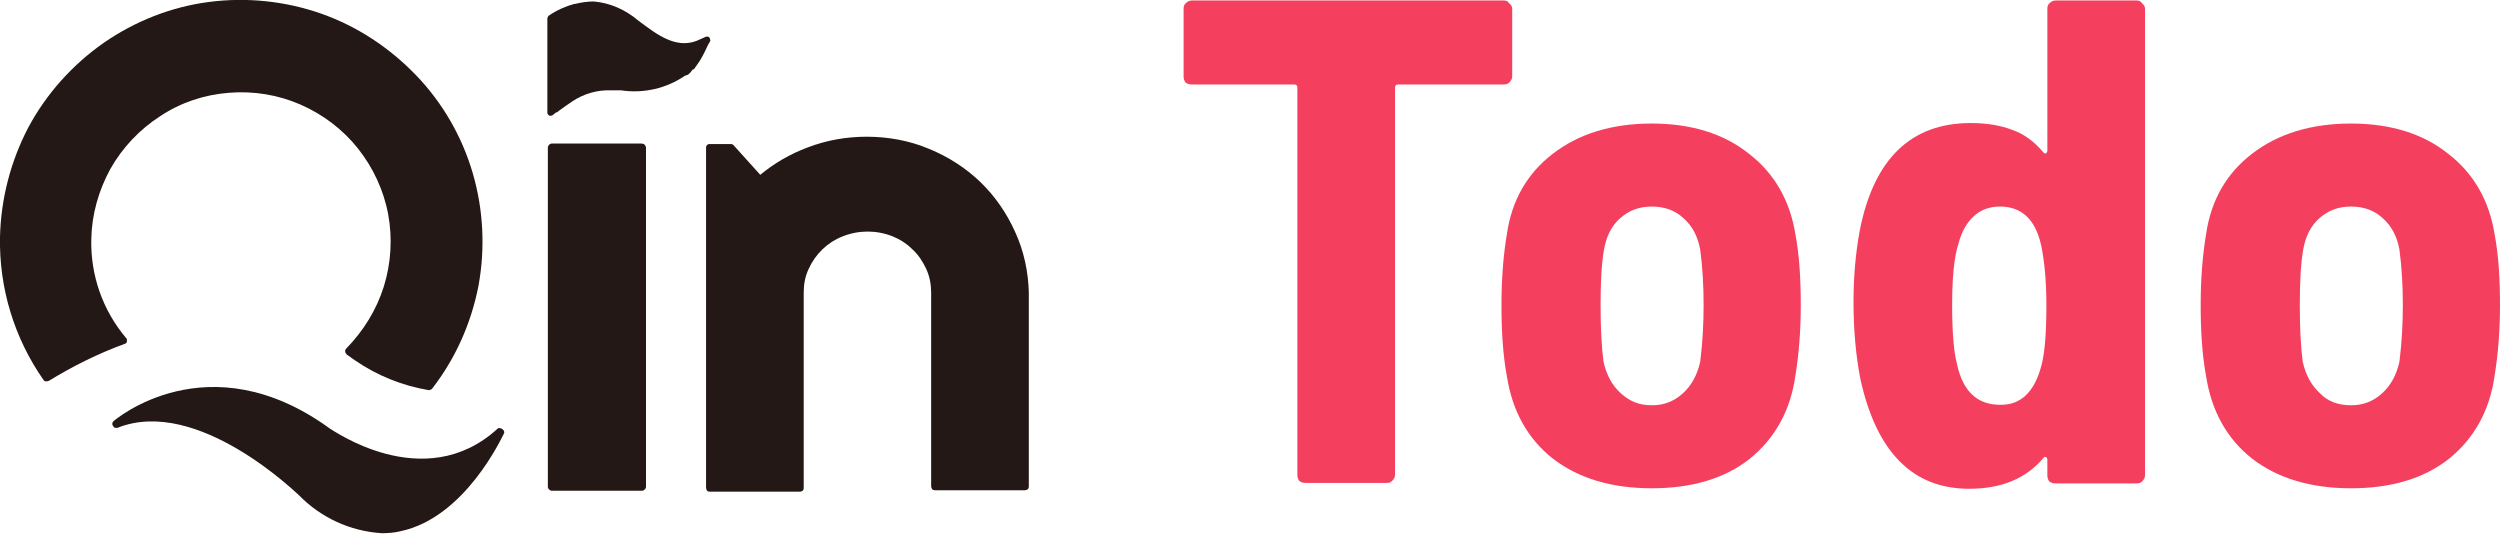 <?xml version="1.0" encoding="utf-8"?>
<!-- Generator: Adobe Illustrator 26.0.3, SVG Export Plug-In . SVG Version: 6.00 Build 0)  -->
<svg version="1.1" id="レイヤー_1" xmlns="http://www.w3.org/2000/svg" xmlns:xlink="http://www.w3.org/1999/xlink" x="0px"
	 y="0px" viewBox="0 0 512 109.3" style="enable-background:new 0 0 512 109.3;" xml:space="preserve">
<style type="text/css">
	.st0{fill:#231815;}
	.st1{fill:#F43F5E;}
</style>
<path class="st0" d="M101.9,87.8c-15.1,13.8-34.1,0-34.3,0c-25-18.2-44.2-1.7-44.4-1.5c-0.1,0.1-0.2,0.3-0.2,0.5
	c0,0.2,0.1,0.4,0.2,0.5c0.1,0.2,0.2,0.3,0.4,0.3s0.4,0.1,0.5,0c16.4-6.5,36.8,13.6,37.1,13.8c4.5,4.6,10.5,7.4,17,7.8
	c1.3,0,2.6-0.1,3.8-0.4c13.3-2.8,20.8-19.3,21.2-20c0.1-0.2,0.1-0.4,0-0.5c0-0.2-0.2-0.3-0.3-0.4c-0.1-0.1-0.3-0.2-0.5-0.2
	C102.2,87.6,102,87.7,101.9,87.8z"/>
<path class="st0" d="M131.4,29.4H113c-0.4,0-0.8,0.4-0.8,0.8v69.5c0,0.4,0.4,0.8,0.8,0.8h18.5c0.4,0,0.8-0.4,0.8-0.8V30.2
	C132.2,29.7,131.9,29.4,131.4,29.4z"/>
<path class="st0" d="M207.9,47.5c-1.7-3.8-4.1-7.3-7.1-10.2c-3-2.9-6.6-5.2-10.5-6.8c-4-1.7-8.4-2.5-12.8-2.5
	c-4.1,0-8.2,0.7-12.1,2.2c-3.5,1.3-6.8,3.2-9.7,5.6l-5.5-6.1c-0.2-0.2-0.4-0.2-0.6-0.2h-4.3c-0.2,0-0.4,0.1-0.5,0.2
	c-0.1,0.1-0.2,0.3-0.2,0.5v69.7c0,0.2,0.1,0.4,0.2,0.6c0.1,0.1,0.3,0.2,0.6,0.2h18.4c0.2,0,0.4-0.1,0.6-0.2c0.1-0.1,0.2-0.3,0.2-0.6
	v-40c0-1.7,0.3-3.3,1-4.8c1.4-3.1,3.9-5.5,7-6.7c3.3-1.3,6.9-1.3,10.2,0c1.5,0.6,2.9,1.5,4.1,2.7c1.2,1.1,2.1,2.5,2.8,4
	c0.7,1.5,1,3.2,1,4.8v39.7c0,0.2,0.1,0.4,0.2,0.6c0.1,0.1,0.3,0.2,0.6,0.2h18.4c0.2,0,0.4-0.1,0.6-0.2c0.1-0.1,0.2-0.3,0.2-0.6V59.9
	C210.6,55.7,209.7,51.4,207.9,47.5L207.9,47.5z"/>
<path class="st0" d="M145.4,8.5c0.1-0.2,0.1-0.3,0-0.5c0-0.2-0.1-0.3-0.2-0.4c-0.1-0.1-0.3-0.1-0.4-0.1c-0.2,0-0.3,0-0.4,0.1
	L143.5,8c-4.7,2.4-8.8-0.8-12.8-3.8c-2.6-2.2-5.7-3.6-9.1-3.9c-1.3,0-2.6,0.2-3.8,0.5h-0.2c-1.8,0.5-3.6,1.3-5.2,2.4
	c-0.1,0.1-0.2,0.2-0.2,0.3c-0.1,0.1-0.1,0.2-0.1,0.4V23c0,0.1,0,0.3,0.1,0.4c0.1,0.1,0.2,0.2,0.3,0.3h0.3c0.2,0,0.4-0.1,0.5-0.2
	l0.6-0.5h0.2c0.1,0,0.1-0.1,0.2-0.2c1.1-0.8,2.1-1.5,3-2.1c2.3-1.5,5-2.3,7.8-2.2h0.4h1.7c4.6,0.7,9.3-0.4,13.1-3l0,0l0.6-0.2
	c0.4-0.3,0.7-0.7,1-1.1h0.2l0.5-0.7c1-1.3,1.7-2.8,2.4-4.3L145.4,8.5z"/>
<path class="st0" d="M26,69.9c0-0.1,0-0.2,0-0.4c0-0.1-0.1-0.2-0.2-0.3c-4.8-5.7-7.3-12.9-7.1-20.3c0.1-5,1.5-9.9,3.9-14.3
	c2.5-4.4,6-8.1,10.2-10.8C37,21,41.8,19.4,46.9,19c5-0.4,10,0.4,14.6,2.4c4.6,2,8.7,5.1,11.8,9c3.1,3.9,5.3,8.6,6.2,13.5
	c0.9,4.9,0.6,10-0.9,14.8c-1.5,4.8-4.2,9.1-7.7,12.7c-0.1,0.1-0.1,0.2-0.2,0.3c0,0.1,0,0.2,0,0.3c0,0.1,0,0.2,0.1,0.3
	c0.1,0.1,0.1,0.2,0.2,0.3l1.7,1.2c4.5,3.1,9.7,5.2,15.1,6.1l0,0c0.1,0,0.2,0,0.4-0.1s0.2-0.1,0.3-0.2c4.8-6.2,8-13.4,9.5-21.1
	c1.4-7.7,1-15.6-1.2-23.1c-2.2-7.5-6.2-14.4-11.6-20s-12-10-19.4-12.6c-7.4-2.6-15.3-3.4-23-2.4c-7.7,1-15.1,3.9-21.6,8.4
	C14.8,13.3,9.5,19.2,5.8,26.1C2.2,33,0.2,40.6,0,48.5c-0.2,10.5,2.9,20.7,8.9,29.3c0.1,0.2,0.3,0.3,0.5,0.3c0.2,0,0.4,0,0.6-0.1
	c4.9-3,10.1-5.6,15.6-7.6c0.1,0,0.2-0.1,0.3-0.2C25.9,70.1,26,70,26,69.9L26,69.9z"/>
<path class="st1" d="M308,0.1c0.5,0,0.9,0.2,1.1,0.6c0.4,0.3,0.6,0.7,0.6,1.1v13.8c0,0.5-0.2,0.9-0.6,1.3c-0.3,0.3-0.7,0.4-1.1,0.4
	h-21.6c-0.5,0-0.7,0.2-0.7,0.7v79.2c0,0.5-0.2,0.9-0.6,1.3c-0.3,0.3-0.7,0.4-1.1,0.4h-16.6c-0.5,0-0.9-0.1-1.3-0.4
	c-0.3-0.4-0.4-0.8-0.4-1.3V18c0-0.5-0.2-0.7-0.7-0.7h-20.9c-0.5,0-0.9-0.1-1.3-0.4c-0.3-0.4-0.4-0.8-0.4-1.3V1.8
	c0-0.5,0.1-0.8,0.4-1.1c0.4-0.4,0.8-0.6,1.3-0.6H308z"/>
<path class="st1" d="M338.3,100c-8.2,0-15-2-20.3-6.1c-5.2-4.1-8.3-9.8-9.4-16.9c-0.8-4.3-1.1-9.2-1.1-14.5c0-5.5,0.4-10.3,1.1-14.5
	c1-7,4.2-12.5,9.4-16.5c5.3-4.1,12.1-6.2,20.3-6.2c8.1,0,14.8,2.1,19.9,6.2c5.2,4,8.4,9.6,9.5,16.5c0.8,4.2,1.1,9.1,1.1,14.5
	c0,5.3-0.4,10.1-1.1,14.4c-1,7.2-4.2,12.9-9.4,17.1C353.2,98,346.5,100,338.3,100z M338.3,83c2.5,0,4.5-0.8,6.3-2.4
	c1.8-1.6,3-3.8,3.6-6.5c0.5-4,0.7-7.8,0.7-11.6c0-3.9-0.2-7.7-0.7-11.4c-0.5-2.7-1.6-4.8-3.4-6.4c-1.7-1.6-3.9-2.4-6.5-2.4
	c-2.6,0-4.7,0.8-6.5,2.4c-1.7,1.5-2.8,3.6-3.3,6.4c-0.5,2.8-0.7,6.6-0.7,11.4c0,4.7,0.2,8.6,0.6,11.6c0.6,2.7,1.8,4.9,3.6,6.5
	S335.7,83,338.3,83z"/>
<path class="st1" d="M419.3,1.8c0-0.5,0.1-0.8,0.4-1.1c0.4-0.4,0.8-0.6,1.3-0.6h16.6c0.5,0,0.9,0.2,1.1,0.6c0.4,0.3,0.6,0.7,0.6,1.1
	v95.5c0,0.5-0.2,0.9-0.6,1.3c-0.3,0.3-0.7,0.4-1.1,0.4H421c-0.5,0-0.9-0.1-1.3-0.4c-0.3-0.4-0.4-0.8-0.4-1.3v-3.1
	c0-0.3-0.1-0.5-0.3-0.6c-0.2-0.1-0.4,0-0.6,0.3c-3.5,4.1-8.5,6.2-15.1,6.2c-11.6,0-19-7.5-22.3-22.5c-0.9-4.7-1.4-9.9-1.4-15.7
	c0-5.1,0.4-10,1.3-14.8c2.9-14.6,10.5-21.9,22.7-21.9c3.3,0,6.2,0.5,8.5,1.4c2.4,0.8,4.5,2.4,6.3,4.5c0.2,0.3,0.4,0.4,0.6,0.3
	c0.2-0.1,0.3-0.3,0.3-0.6V1.8z M418.1,74.8c0.7-2.7,1-6.8,1-12.3c0-5-0.4-9.1-1.1-12.4c-1.2-5.2-4-7.8-8.4-7.8c-2.2,0-4,0.7-5.4,2
	c-1.4,1.3-2.5,3.2-3.1,5.6c-0.9,2.7-1.3,6.9-1.3,12.6c0,5.4,0.3,9.4,1,12.1c1.2,5.6,4.2,8.3,8.8,8.3C413.9,83,416.7,80.2,418.1,74.8
	z"/>
<path class="st1" d="M481.5,100c-8.2,0-15-2-20.3-6.1c-5.2-4.1-8.3-9.8-9.4-16.9c-0.8-4.3-1.1-9.2-1.1-14.5c0-5.5,0.4-10.3,1.1-14.5
	c1-7,4.2-12.5,9.4-16.5c5.3-4.1,12.1-6.2,20.3-6.2c8.1,0,14.8,2.1,19.9,6.2c5.2,4,8.4,9.6,9.5,16.5c0.8,4.2,1.1,9.1,1.1,14.5
	c0,5.3-0.4,10.1-1.1,14.4c-1,7.2-4.2,12.9-9.4,17.1C496.4,98,489.7,100,481.5,100z M481.5,83c2.5,0,4.5-0.8,6.3-2.4
	c1.8-1.6,3-3.8,3.6-6.5c0.5-4,0.7-7.8,0.7-11.6c0-3.9-0.2-7.7-0.7-11.4c-0.5-2.7-1.6-4.8-3.4-6.4c-1.7-1.6-3.9-2.4-6.5-2.4
	c-2.6,0-4.7,0.8-6.5,2.4c-1.7,1.5-2.8,3.6-3.3,6.4c-0.5,2.8-0.7,6.6-0.7,11.4c0,4.7,0.2,8.6,0.6,11.6c0.6,2.7,1.8,4.9,3.6,6.5
	C476.7,82.2,478.9,83,481.5,83z"/>
</svg>
